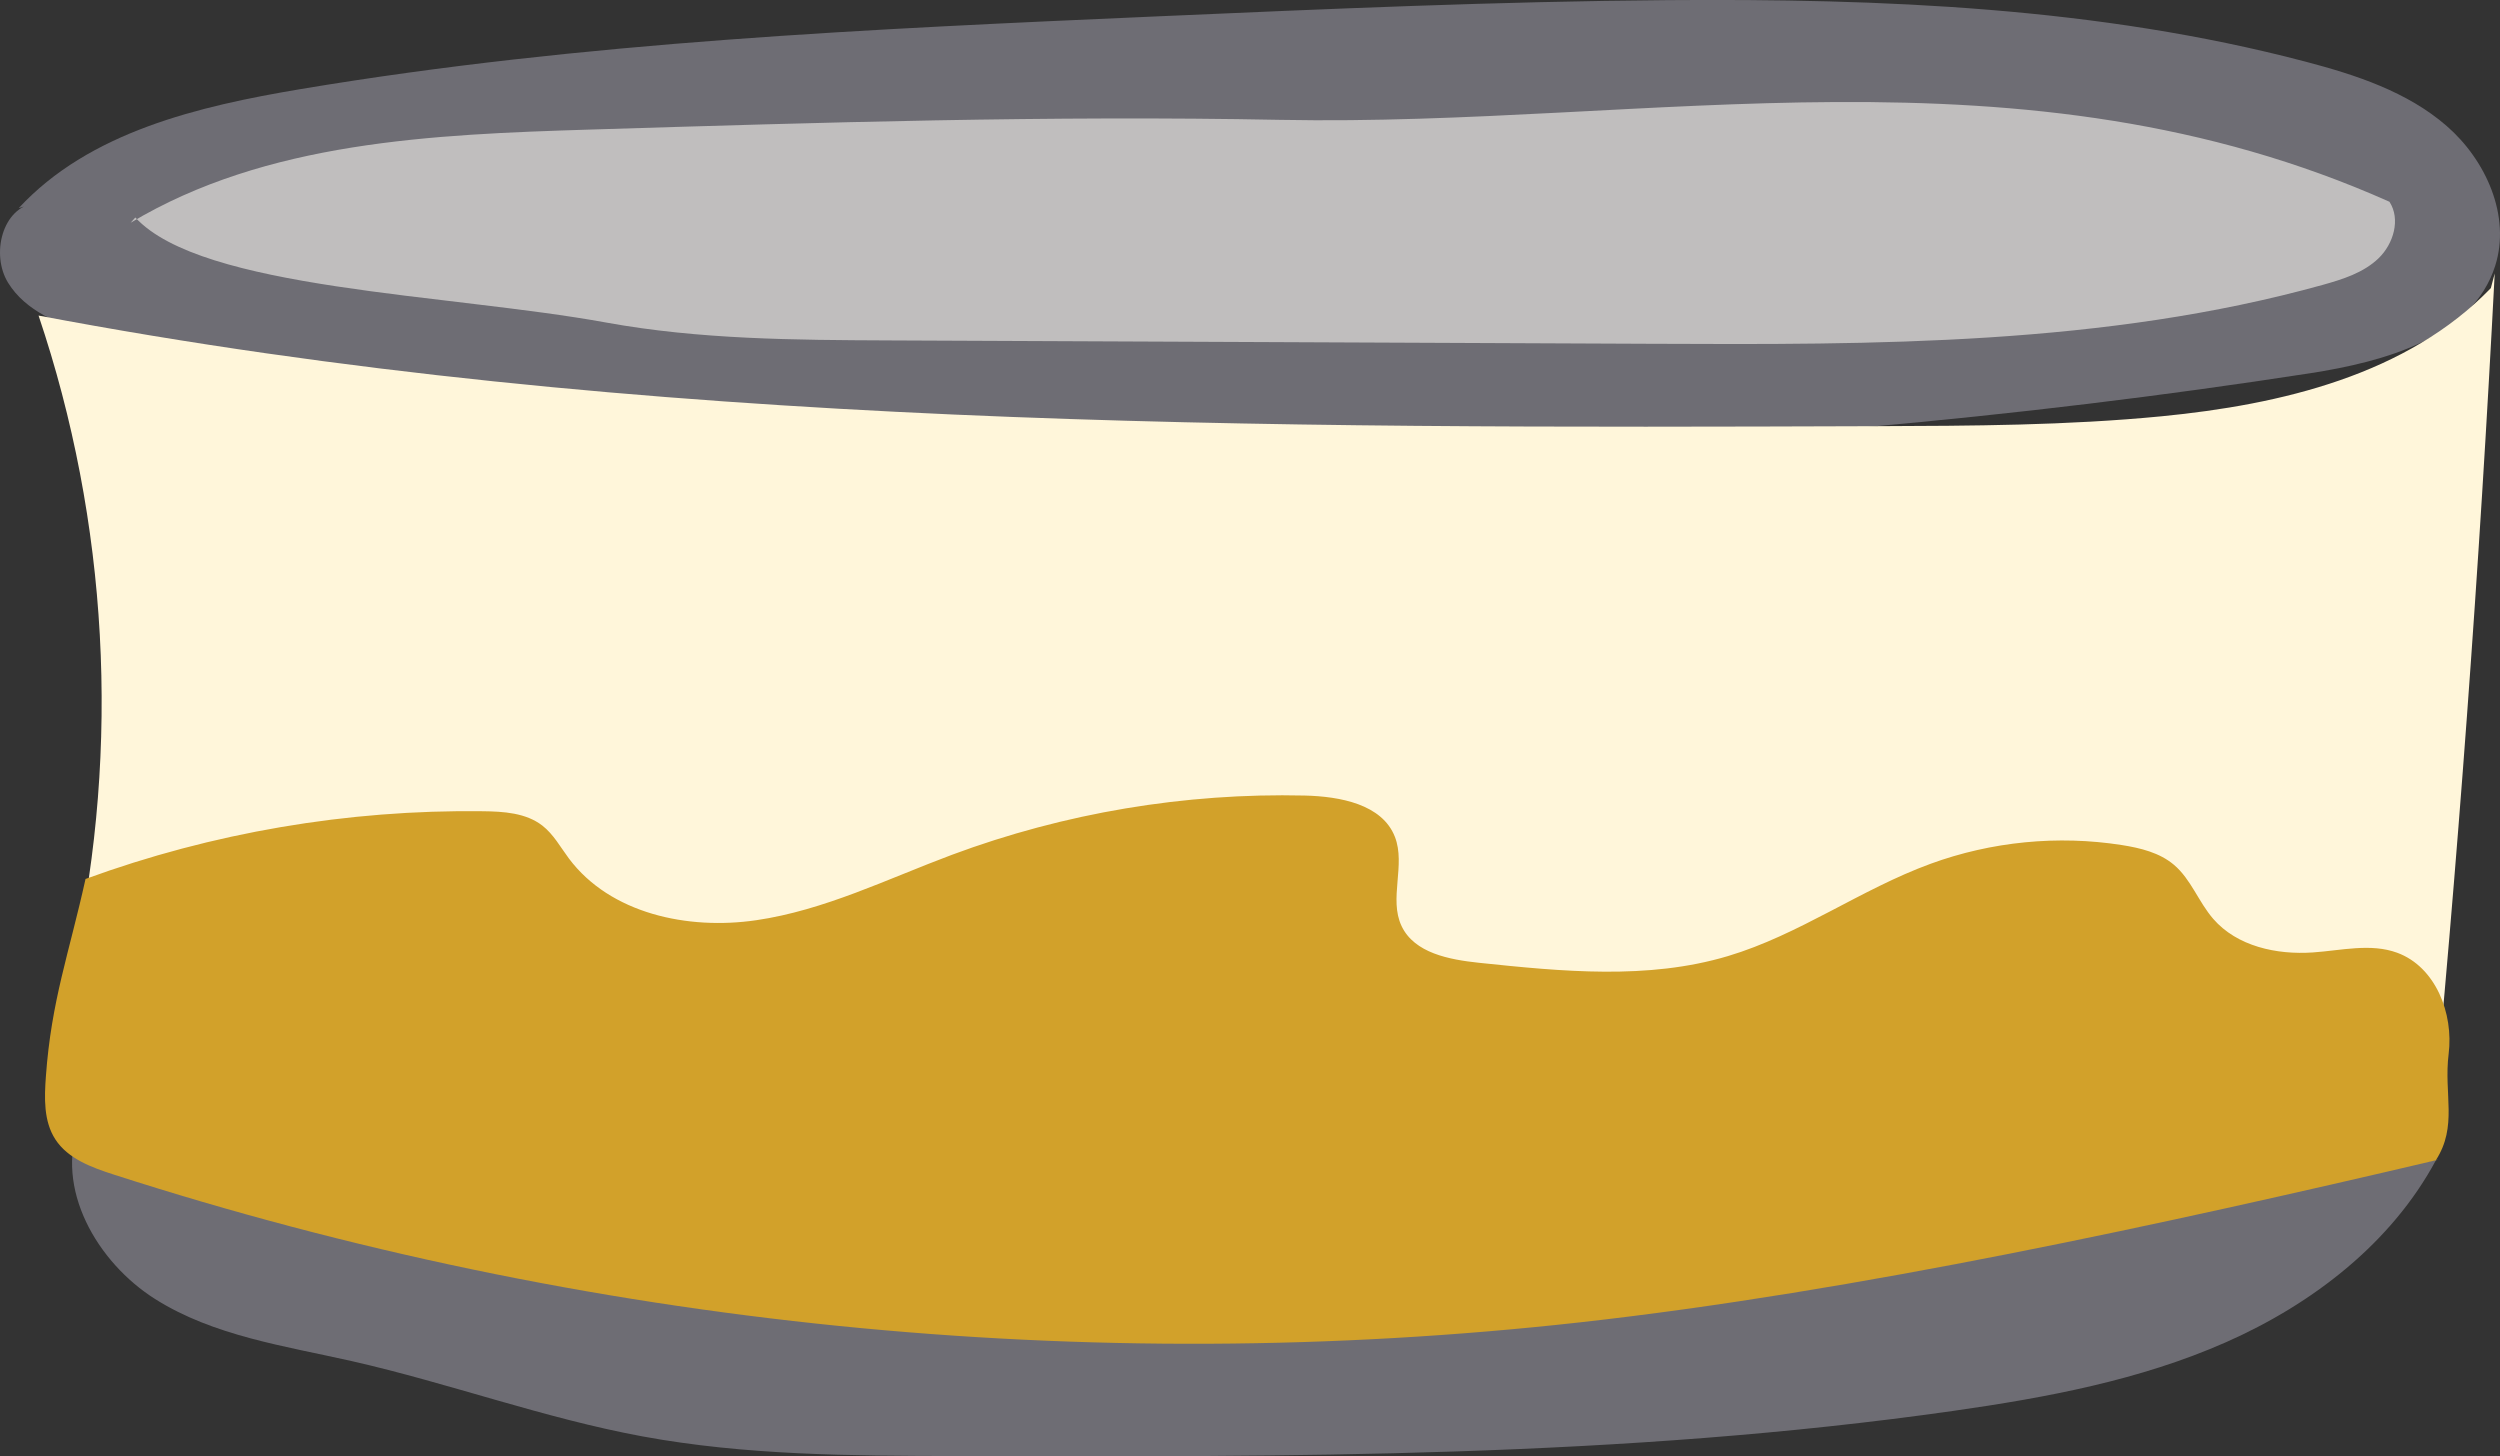 <?xml version="1.0" encoding="utf-8"?>
<!-- Generator: Adobe Illustrator 16.0.2, SVG Export Plug-In . SVG Version: 6.00 Build 0)  -->
<!DOCTYPE svg PUBLIC "-//W3C//DTD SVG 1.1//EN" "http://www.w3.org/Graphics/SVG/1.1/DTD/svg11.dtd">
<svg version="1.1" id="Layer_1" xmlns="http://www.w3.org/2000/svg" xmlns:xlink="http://www.w3.org/1999/xlink" x="0px" y="0px"
	 width="54.337px" height="31.653px" viewBox="0 0 54.337 31.653" enable-background="new 0 0 54.337 31.653" xml:space="preserve">
<rect x="0" y="0" width="54.337" height="31.653" fill="#333333" stroke="none"/>
<g>
	<path fill="#6E6D74" d="M0.406,4.524c1.535-1.657,3.898-2.213,6.125-2.587c6.146-1.03,12.393-1.307,18.619-1.581
		c3.699-0.162,7.4-0.325,11.103-0.353c4.653-0.035,9.353,0.152,13.853,1.336c1.099,0.289,2.215,0.654,3.072,1.399
		c0.856,0.745,1.397,1.956,1.055,3.038c-0.495,1.565-2.41,2.087-4.033,2.338c-12.832,1.98-25.921,2.285-38.83,0.899
		C8.2,8.675,5.023,8.229,1.984,7.27C1.292,7.051,0.557,6.765,0.176,6.146c-0.38-0.617-0.127-1.639,0.592-1.734"/>
	<path fill="#C0BEBE" d="M2.84,4.841c2.949-1.766,6.555-1.919,9.99-2.025c4.998-0.154,9.998-0.309,14.998-0.211
		c8.058,0.157,16.113-1.783,24.106,1.78c0.247,0.379,0.089,0.916-0.237,1.229c-0.326,0.314-0.777,0.456-1.214,0.578
		c-4.733,1.315-9.722,1.303-14.636,1.28c-5.507-0.024-11.016-0.049-16.523-0.073c-2.056-0.009-4.123-0.02-6.146-0.388
		C9.729,6.382,4.388,6.3,2.941,4.727"/>
	<path fill="#FFF6DA" d="M54.222,5.944c-0.331,6.417-0.804,12.827-1.421,19.224c-3.245-0.207-6.123,2.01-9.303,2.693
		c-2.141,0.461-4.361,0.214-6.548,0.324c-1.86,0.094-3.698,0.446-5.545,0.69c-5.808,0.767-11.714,0.456-17.524-0.295
		c-3.763-0.487-7.588-1.188-10.883-3.068c-0.474-0.271-0.947-0.577-1.261-1.024c-0.721-1.027-0.394-2.421-0.126-3.646
		c1.008-4.617,0.738-9.506-0.773-13.983c13.127,2.486,26.586,2.449,39.946,2.404c2.068-0.007,4.142-0.015,6.199-0.215
		c2.603-0.254,5.34-0.904,7.155-2.786"/>
	<path fill="#6E6D74" d="M52.942,25.222c-0.97,1.803-2.683,3.121-4.556,3.949s-3.91,1.206-5.936,1.495
		c-7.172,1.021-14.447,1.002-21.691,0.981c-2.271-0.006-4.559-0.015-6.793-0.427c-2.139-0.395-4.193-1.153-6.313-1.635
		c-1.467-0.332-3.006-0.547-4.277-1.348s-2.195-2.415-1.65-3.815c3.485,2.152,7.612,2.991,11.672,3.537
		c13.203,1.778,26.064,0.016,39.596-2.759"/>
	<path fill="#D2A12A" d="M1.859,19.104c2.756-1.007,5.696-1.509,8.631-1.472c0.452,0.005,0.94,0.034,1.299,0.313
		c0.242,0.189,0.393,0.468,0.576,0.714c0.899,1.2,2.586,1.559,4.069,1.342c1.483-0.216,2.851-0.897,4.256-1.422
		c2.444-0.91,5.062-1.349,7.669-1.288c0.764,0.019,1.682,0.187,1.959,0.898c0.238,0.611-0.136,1.347,0.145,1.939
		c0.279,0.588,1.035,0.729,1.682,0.798c1.807,0.189,3.668,0.375,5.409-0.145c1.549-0.462,2.889-1.452,4.407-2.007
		c1.322-0.483,2.767-0.625,4.156-0.407c0.405,0.064,0.822,0.165,1.135,0.431c0.369,0.313,0.533,0.805,0.851,1.172
		c0.517,0.598,1.379,0.786,2.169,0.731c0.615-0.042,1.253-0.205,1.831,0.007c0.834,0.307,1.228,1.317,1.118,2.198
		c-0.11,0.88,0.202,1.567-0.279,2.313c-5.887,1.381-12.598,2.854-18.609,3.523c-10.687,1.19-21.623,0.087-31.858-3.212
		c-0.481-0.155-0.997-0.343-1.272-0.766c-0.257-0.396-0.24-0.904-0.205-1.375C1.117,21.743,1.502,20.72,1.859,19.104"/>
</g>
</svg>
